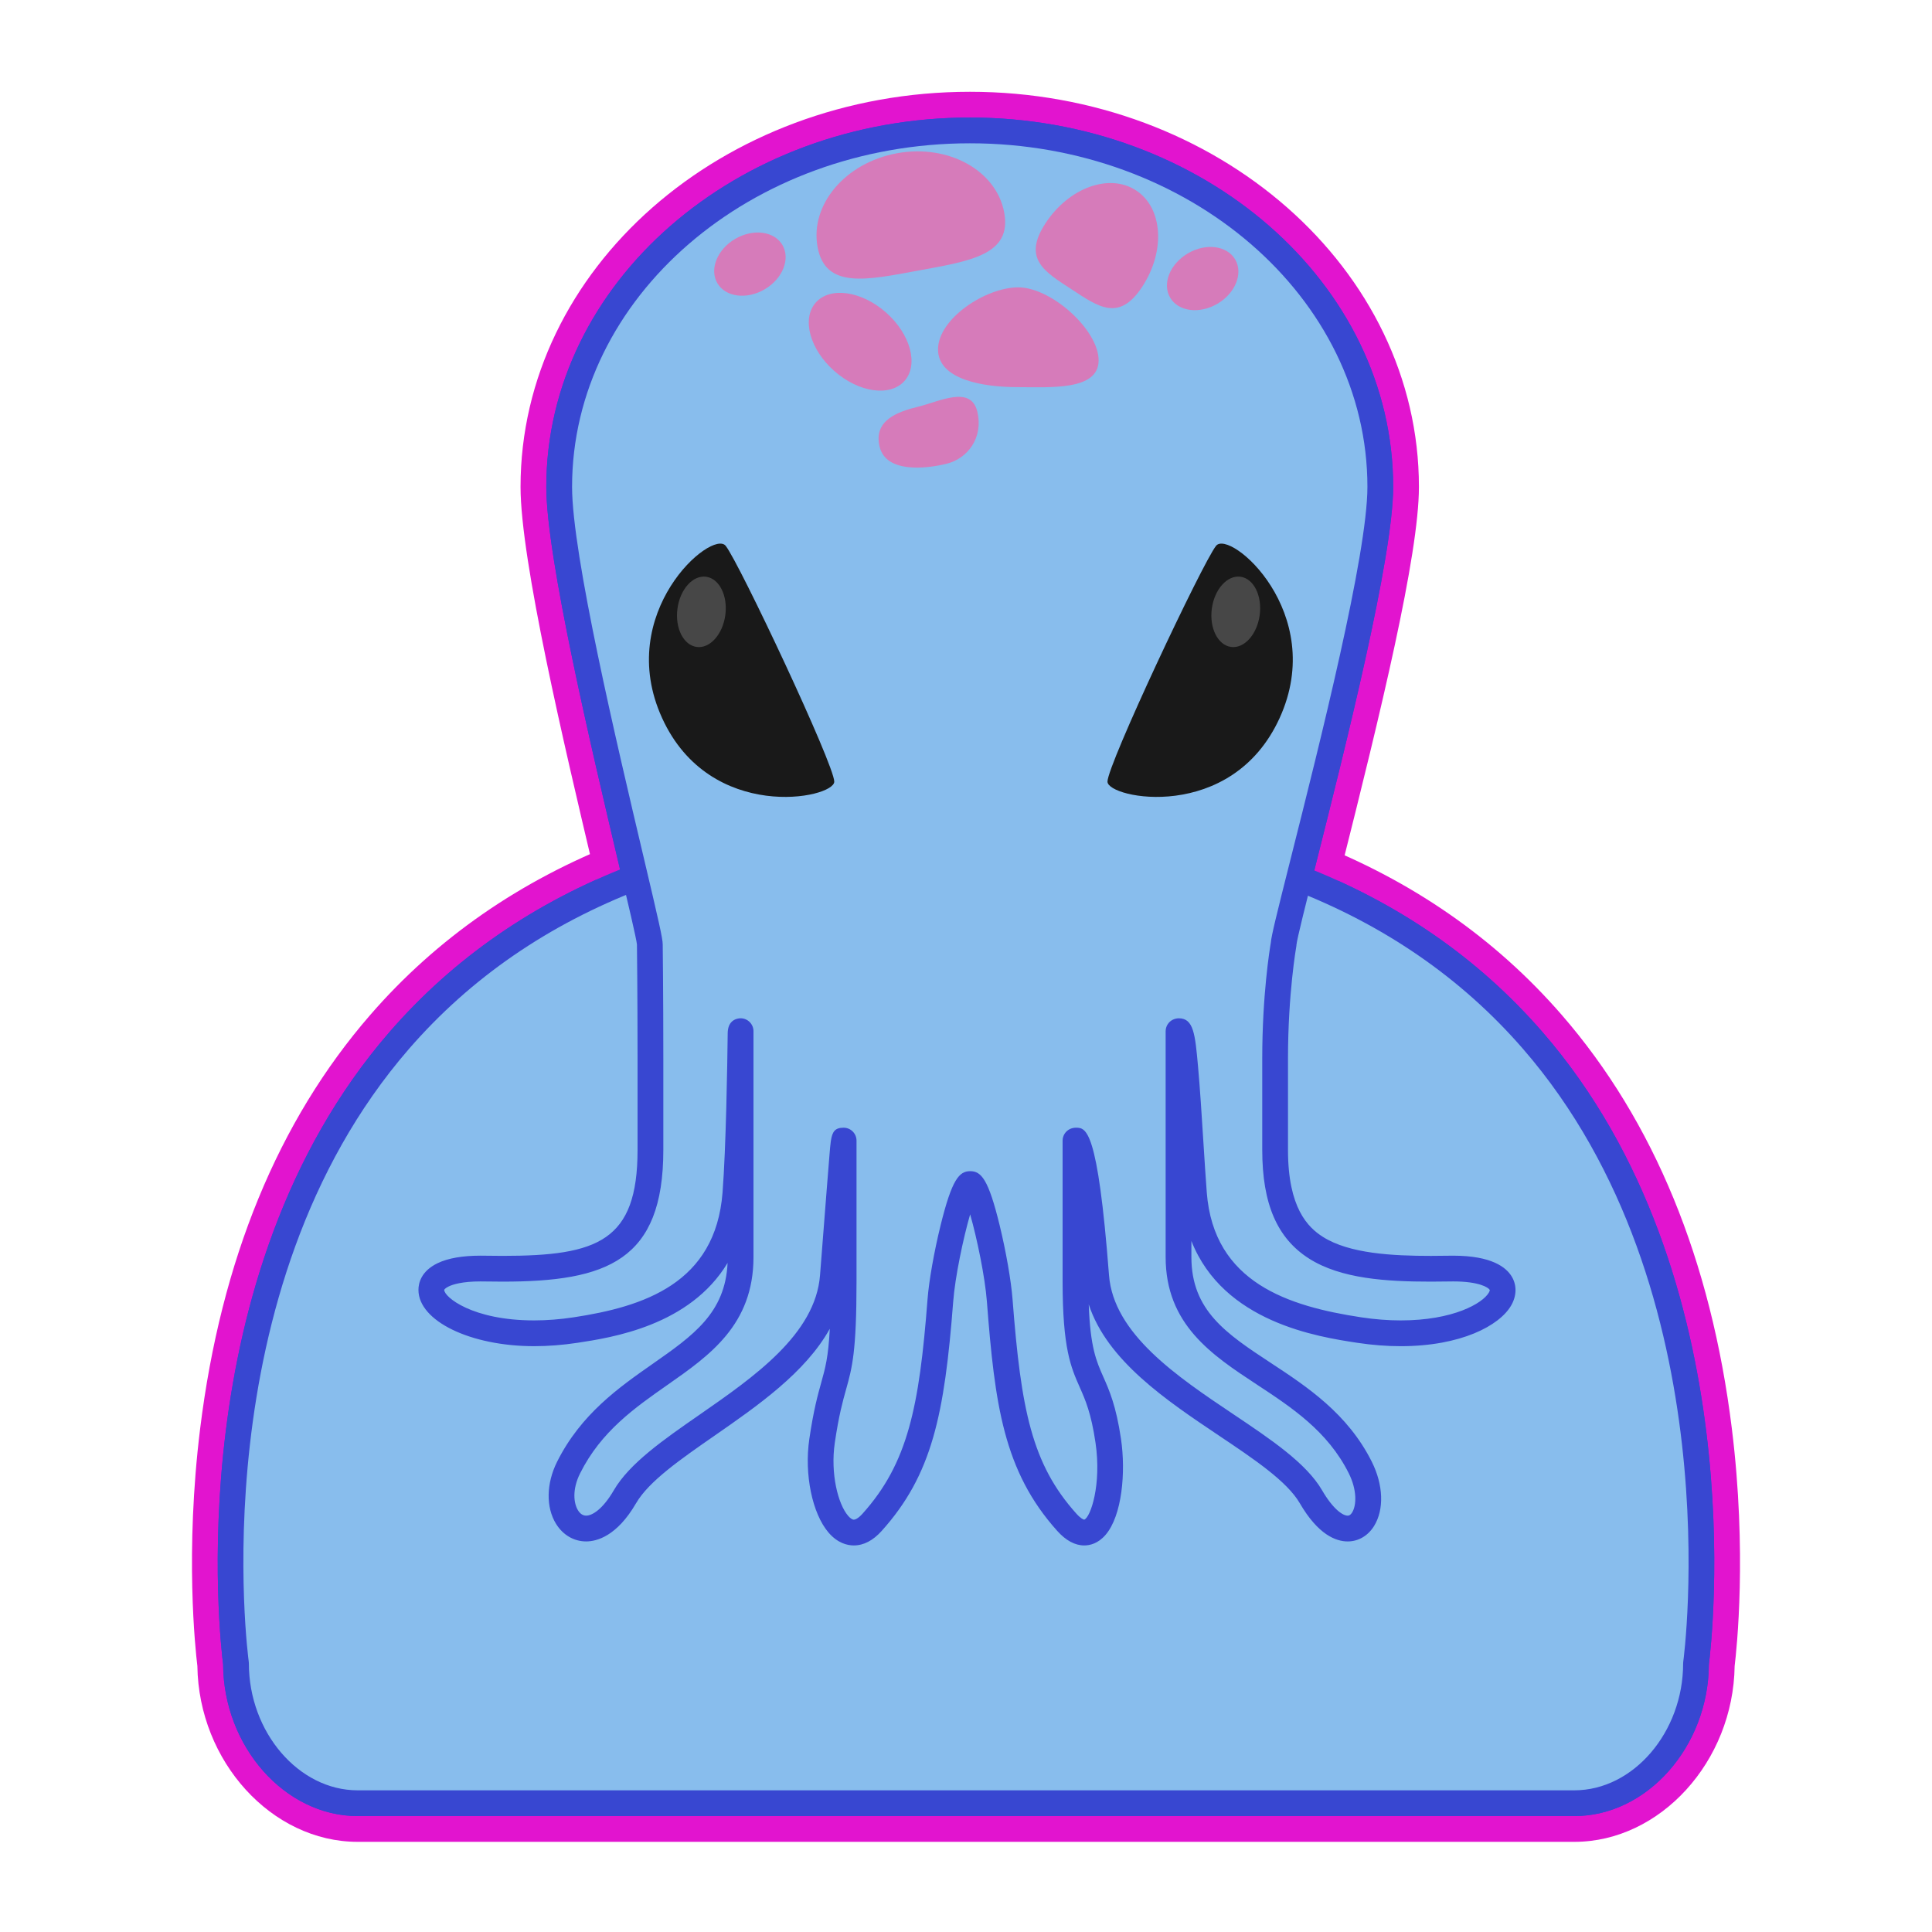 <?xml version="1.0" encoding="utf-8"?>
<!-- Generator: Adobe Illustrator 16.0.0, SVG Export Plug-In . SVG Version: 6.00 Build 0)  -->
<!DOCTYPE svg PUBLIC "-//W3C//DTD SVG 1.1//EN" "http://www.w3.org/Graphics/SVG/1.1/DTD/svg11.dtd">
<svg version="1.1" id="Layer_1" xmlns="http://www.w3.org/2000/svg" xmlns:xlink="http://www.w3.org/1999/xlink" x="0px" y="0px"
	 width="300px" height="300px" viewBox="0 0 300 300" enable-background="new 0 0 300 300" xml:space="preserve">
<g>
	<g>
		<g>
			<path fill="#88BDED" d="M55.538,282c-11.286,0-20.827-10.781-20.893-23.573c-0.425-3.311-7.121-60.214,25.855-98.194
				c19.897-22.917,50.009-34.538,89.498-34.538c39.489,0,69.602,11.62,89.499,34.538c32.977,37.981,26.282,94.884,25.857,98.194
				C265.289,271.219,255.748,282,244.462,282H55.538z"/>
			<path fill="#E214CF" d="M149.999,127.695c131.87,0,113.356,130.598,113.356,130.598c0,11.484-8.459,21.707-18.894,21.707H55.538
				c-10.434,0-18.893-10.223-18.893-21.707C36.645,258.293,18.13,127.695,149.999,127.695 M149.999,123.695
				c-40.094,0-70.714,11.852-91.008,35.226c-18.031,20.768-24.22,46.847-26.237,65.068c-2.035,18.383-0.395,32.379-0.107,34.582
				C32.785,272.385,43.211,284,55.538,284h188.924c12.327,0,22.754-11.615,22.893-25.429c0.287-2.203,1.927-16.199-0.108-34.582
				c-2.017-18.221-8.206-44.301-26.237-65.068C220.714,135.547,190.094,123.695,149.999,123.695L149.999,123.695z"/>
		</g>
		<g>
			<path fill="#3847D1" d="M55.538,284c-12.301,0-22.76-11.637-22.892-25.44c-0.476-3.836-6.938-61.306,26.344-99.639
				c20.294-23.374,50.914-35.226,91.008-35.226c40.095,0,70.715,11.852,91.009,35.226c33.276,38.327,26.821,95.802,26.347,99.639
				c-0.133,13.804-10.591,25.44-22.893,25.44H55.538z M149.999,131.695c-37.673,0-66.26,10.925-84.967,32.471
				c-31.93,36.776-24.505,93.005-24.426,93.568l0.015,0.136l0.025,0.352v0.071c0,9.599,6.82,17.707,14.893,17.707h188.924
				c8.073,0,14.894-8.108,14.894-17.707l0.005-0.139l0.024-0.352l0.01-0.07c0.079-0.563,7.51-56.806-24.444-93.587
				C216.242,142.613,187.66,131.695,149.999,131.695z"/>
			<path fill="#E214CF" d="M149.999,125.695c39.489,0,69.602,11.62,89.499,34.538c32.977,37.981,26.282,94.884,25.857,98.194
				C265.289,271.219,255.748,282,244.462,282H55.538c-11.286,0-20.827-10.781-20.893-23.573
				c-0.425-3.311-7.121-60.214,25.855-98.194C80.398,137.315,110.51,125.695,149.999,125.695 M55.538,278h188.924
				c9.157,0,16.894-9.024,16.894-19.707l0.02-0.28c0.081-0.572,7.696-57.642-24.915-95.179
				c-19.104-21.989-48.194-33.139-86.461-33.139c-38.278,0-67.374,11.157-86.478,33.16C30.9,200.427,38.544,257.44,38.625,258.013
				l0.02,0.28C38.645,268.976,46.381,278,55.538,278 M149.999,121.695c-40.7,0-71.827,12.083-92.519,35.916
				c-14.287,16.455-23.17,38.065-26.402,64.23c-2.371,19.192-0.748,34.257-0.43,36.854C30.849,273.521,42.196,286,55.538,286
				h188.924c13.343,0,24.69-12.479,24.892-27.306c0.316-2.598,1.939-17.668-0.432-36.854c-3.232-26.165-12.116-47.775-26.403-64.23
				C221.827,133.778,190.699,121.695,149.999,121.695L149.999,121.695z M55.538,274c-6.868,0-12.893-7.34-12.893-15.707v-0.143
				l-0.01-0.143l-0.02-0.28l-0.01-0.137l-0.019-0.136c-0.076-0.551-7.295-55.983,23.956-91.979
				c18.311-21.089,46.39-31.782,83.457-31.782c37.057,0,65.13,10.687,83.441,31.762c31.263,35.984,24.05,91.445,23.973,92.002
				l-0.018,0.133l-0.011,0.143l-0.02,0.28l-0.01,0.139v0.14c0,8.367-6.025,15.707-12.894,15.707H55.538L55.538,274z"/>
		</g>
	</g>
	<g>
		<g>
			<path fill="#88BDED" d="M168.36,239.974c-1.438,0-2.849-0.76-4.194-2.259c-8.346-9.293-9.693-19.655-10.922-35.616
				c-0.294-3.818-1.534-9.81-2.6-13.539c-1.081,3.731-2.339,9.729-2.631,13.539c-1.353,17.589-3.276,26.905-11.101,35.616
				c-1.345,1.499-2.803,2.259-4.335,2.259c-1.001,0-2.492-0.344-3.907-1.982c-2.545-2.948-3.806-9.071-2.997-14.561
				c0.665-4.51,1.322-6.862,1.85-8.753c0.624-2.233,1.099-3.936,1.327-8.35c-3.783,6.808-11.202,11.956-17.957,16.645
				c-5.217,3.621-10.145,7.041-12.123,10.444c-2.999,5.163-6.145,5.934-7.753,5.934c-1.898,0-3.602-0.995-4.675-2.731
				c-1.588-2.569-1.526-6.261,0.16-9.635c3.709-7.418,9.627-11.558,14.848-15.21c6.271-4.387,11.271-7.885,11.629-15.672
				c-5.866,9.753-17.987,11.597-23.294,12.404c-2.297,0.35-4.567,0.526-6.747,0.526c-9.904,0-17.962-3.92-17.962-8.739
				c0-1.015,0.386-2.902,2.974-4.146c1.614-0.775,3.854-1.169,6.657-1.169l0.54,0.005c0.996,0.018,1.963,0.027,2.902,0.027
				c14.774,0,20.95-2.285,20.95-16.441v-14.232c0-10.21-0.094-17.598-0.095-17.671c-0.066-0.838-1.427-6.599-2.869-12.697
				c-4.191-17.73-11.206-47.406-11.206-58.365c0-31.625,29.511-57.354,65.785-57.354c36.235,0,65.716,25.729,65.716,57.354
				c0,10.974-7.485,40.658-11.957,58.394c-1.534,6.083-2.983,11.828-3.06,12.713v0.177l-0.029,0.104
				c-0.013,0.072-1.285,7.322-1.285,17.345v14.232c0,9.005,3.094,12.012,5.42,13.489c4.096,2.602,10.777,2.952,16.773,2.952
				c0.946,0,1.919-0.01,2.915-0.027l0.539-0.005c5.972,0,8.264,1.798,9.134,3.306c0.771,1.336,0.725,2.948-0.128,4.425
				c-1.817,3.147-7.826,6.323-17.153,6.323c-0.001,0-0.001,0-0.002,0c-2.176,0-4.443-0.177-6.74-0.526
				c-6.071-0.924-20.766-3.16-25.758-15.814v2.503c0,8.326,5.451,11.911,12.354,16.45c5.581,3.671,11.908,7.831,15.662,15.339
				c1.796,3.593,1.931,7.411,0.352,9.965c-0.942,1.526-2.437,2.401-4.098,2.401c-1.82,0-4.589-1.029-7.438-5.934
				c-1.983-3.413-7.117-6.854-12.552-10.499c-8.211-5.505-17.372-11.647-20.221-20.381c0.239,6.688,1.185,8.823,2.256,11.244
				c0.936,2.111,1.995,4.506,2.753,9.649c0.76,5.146,0.178,11.919-2.404,14.91C170.498,239.69,169.224,239.974,168.36,239.974z"/>
			<path fill="#E214CF" d="M150.615,20.251c35.268,0,63.716,24.784,63.716,55.354c0,15.178-15.015,68.421-15.015,71.036
				c0,0-1.316,7.353-1.316,17.697c0,5.419,0,8.43,0,14.232c0,15.885,8.863,18.441,24.193,18.441c0.957,0,1.942-0.01,2.949-0.027
				c0.172-0.003,0.339-0.005,0.505-0.005c13.707,0.002,7.903,10.054-8.149,10.054c-1.993,0-4.147-0.155-6.439-0.504
				c-9.588-1.459-24.406-4.836-25.666-21.209c-0.654-8.517-1.371-25.2-2.349-25.199c-0.015,0-0.029,0.003-0.044,0.011
				c0,3.411,0,20.009,0,35.063c0,16.877,20.291,16.813,28.227,32.684c2.444,4.89,0.953,9.472-1.957,9.472
				c-1.61,0-3.656-1.404-5.709-4.938c-5.765-9.918-32.088-17.871-33.348-34.246c-0.539-7.011-2.164-21.055-3.168-21.055
				c-0.016,0-0.03,0.004-0.045,0.01c0,6.454,0,14.344,0,21.852c0,16.879,3.325,12.785,5.089,24.75
				c0.989,6.701-0.563,14.251-3.729,14.251c-0.804,0-1.71-0.486-2.706-1.595c-7.663-8.533-9.156-18.061-10.416-34.434
				c-0.447-5.816-3.248-18.086-4.584-18.086c-1.335,0-4.188,12.27-4.635,18.086c-1.259,16.373-2.93,25.9-10.594,34.434
				c-0.996,1.109-1.957,1.595-2.847,1.595c-3.509,0-5.913-7.551-4.926-14.251c1.764-11.965,3.348-7.871,3.348-24.75
				c0-7.508,0-15.398,0-21.852c0-0.007,0-0.01-0.001-0.01c-0.032,0-1.135,14.045-1.674,21.055
				c-1.26,16.375-26.52,24.328-32.283,34.246c-2.054,3.534-4.236,4.938-6.024,4.938c-3.229,0-5.17-4.583-2.726-9.472
				C96.227,212.008,115,212.072,115,195.195c0-15.055,0-31.653,0-35.063c0-0.008,0-0.011,0-0.011c-0.004,0-0.156,16.683-0.81,25.199
				c-1.259,16.373-15.217,19.75-24.805,21.209c-2.293,0.349-4.447,0.504-6.446,0.504c-16.083,0-22.035-10.054-8.332-10.054
				c0.166,0,0.334,0.002,0.505,0.005c1.008,0.018,1.987,0.027,2.937,0.027c15.198,0,22.951-2.558,22.951-18.441
				c0-5.803,0-8.813,0-14.232c0-10.343-0.095-17.697-0.095-17.697c0-2.615-14.075-55.858-14.075-71.036
				C86.83,45.035,115.349,20.251,150.615,20.251 M150.615,16.251c-37.377,0-67.785,26.626-67.785,59.354
				c0,11.192,7.048,41.01,11.259,58.825c1.362,5.762,2.65,11.21,2.817,12.396c0.013,1.039,0.093,8.065,0.093,17.513v14.232
				c0,11.742-3.542,14.441-18.951,14.441c-0.928,0-1.883-0.01-2.868-0.026c-0.194-0.004-0.386-0.006-0.574-0.006
				c-5.536,0-9.175,1.441-10.815,4.282c-1.134,1.965-1.087,4.3,0.129,6.406c2.583,4.475,10.048,7.365,19.018,7.365
				c2.28,0,4.651-0.185,7.048-0.55c3.705-0.563,10.537-1.604,16.56-5.239c-1.68,1.583-3.809,3.119-6.342,4.891
				c-5.416,3.789-11.554,8.083-15.49,15.955c-1.995,3.989-2.022,8.427-0.073,11.581c1.445,2.338,3.77,3.68,6.376,3.68
				c2.038,0,5.98-0.9,9.483-6.929c1.754-3.019,6.504-6.315,11.534-9.806c4.688-3.254,9.684-6.721,13.662-10.832
				c-0.033,0.117-0.065,0.235-0.099,0.355c-0.543,1.944-1.219,4.365-1.902,9c-0.9,6.11,0.523,12.755,3.461,16.158
				c1.91,2.212,4.002,2.676,5.421,2.676c1.46,0,3.656-0.507,5.824-2.923c8.909-9.919,10.43-21.509,11.606-36.799
				c0.104-1.346,0.33-2.955,0.625-4.628c0.29,1.671,0.515,3.28,0.618,4.628c1.224,15.904,2.681,27.059,11.428,36.8
				c1.741,1.938,3.653,2.922,5.683,2.922c1.812,0,3.521-0.826,4.816-2.325c3.131-3.627,3.696-10.905,2.869-16.51
				c-0.798-5.413-1.965-8.049-2.902-10.167c-0.042-0.095-0.084-0.189-0.125-0.283c4.251,4.586,9.886,8.364,15.146,11.892
				c5.238,3.512,10.186,6.828,11.938,9.842c3.326,5.727,6.821,6.929,9.167,6.929c2.37,0,4.483-1.221,5.8-3.35
				c1.939-3.139,1.839-7.703-0.265-11.91c-3.995-7.989-10.561-12.308-16.353-16.116c-4.48-2.946-7.769-5.235-9.645-8.155
				c6.925,6.424,16.839,7.933,21.649,8.664c2.396,0.365,4.766,0.55,7.041,0.55c11.307,0,19.834-4.602,19.834-10.704
				c0-1.724-0.843-7.349-11.684-7.35c-0.194,0-0.382,0.002-0.575,0.006c-0.983,0.017-1.945,0.026-2.88,0.026
				c-16.041,0-20.193-2.97-20.193-14.441v-14.232c0-9.874,1.241-16.922,1.254-16.992l0.063-0.35v-0.165
				c0.197-1.243,1.559-6.64,2.996-12.344c4.495-17.826,12.019-47.66,12.019-58.883c0-15.968-7.105-30.94-20.008-42.159
				C185.571,22.357,168.628,16.251,150.615,16.251L150.615,16.251z"/>
		</g>
		<g>
			<path fill="#3847D1" d="M168.36,241.974c-2.029,0-3.941-0.983-5.683-2.923c-8.769-9.764-10.167-20.416-11.428-36.799
				c-0.102-1.324-0.326-2.936-0.618-4.622c-0.297,1.688-0.523,3.3-0.625,4.622c-1.389,18.058-3.395,27.656-11.607,36.8
				c-1.739,1.938-3.698,2.922-5.823,2.922c-1.419,0-3.512-0.464-5.421-2.676c-2.939-3.403-4.363-10.049-3.462-16.159
				c0.683-4.631,1.358-7.051,1.901-8.994c0.037-0.133,0.074-0.264,0.109-0.393c-4.015,4.162-9.049,7.656-13.667,10.861
				c-5.033,3.493-9.783,6.79-11.538,9.809c-3.501,6.028-7.444,6.929-9.482,6.929c-2.607,0-4.931-1.342-6.376-3.681
				c-1.949-3.153-1.921-7.591,0.073-11.58c3.936-7.871,10.073-12.165,15.488-15.953c2.558-1.789,4.816-3.369,6.598-5.106
				c-6.126,3.827-13.127,4.893-16.812,5.453c-2.396,0.365-4.768,0.55-7.049,0.55c-11.38,0-19.962-4.617-19.962-10.739
				c0-1.195,0.4-4.167,4.108-5.948c1.887-0.906,4.418-1.366,7.523-1.366l0.558,0.005c1.001,0.018,1.957,0.027,2.884,0.027
				C92.5,193.012,97,191.02,97,178.57v-14.232c0-9.554-0.083-16.68-0.094-17.555c-0.13-0.991-1.618-7.283-2.817-12.354
				C89.877,116.61,82.83,86.796,82.83,75.605c0-32.728,30.408-59.354,67.785-59.354c37.339,0,67.716,26.626,67.716,59.354
				c0,11.219-7.521,41.044-12.013,58.864c-1.281,5.079-2.854,11.314-3.006,12.372c-0.004,0.177-0.021,0.287-0.057,0.493
				c-0.014,0.079-1.256,7.241-1.256,17.004v14.232c0,8.947,3.264,11.021,4.492,11.801c3.663,2.327,9.992,2.641,15.701,2.641
				c0.935,0,1.896-0.01,2.88-0.027l0.556-0.005c6.945,0,9.751,2.342,10.885,4.306c1.121,1.941,1.073,4.344-0.128,6.425
				c-1.951,3.378-8.067,7.323-18.886,7.323c-2.279,0-4.649-0.185-7.043-0.549c-4.53-0.689-14.735-2.242-21.783-8.895
				c1.958,3.241,5.483,5.56,9.778,8.385c5.796,3.812,12.359,8.129,16.353,16.115c2.104,4.208,2.204,8.772,0.264,11.911
				c-1.314,2.128-3.428,3.35-5.799,3.35c-2.346,0-5.84-1.202-9.168-6.929c-1.75-3.012-6.692-6.326-11.926-9.836
				c-5.235-3.51-10.901-7.309-15.175-11.937c0.047,0.105,0.094,0.213,0.142,0.321c0.938,2.116,2.105,4.75,2.903,10.169
				c0.801,5.422,0.244,12.901-2.869,16.508C171.882,241.147,170.172,241.974,168.36,241.974z M131,173.111c2.206,0,4,1.799,4,4.01
				v21.852c0,11.24-0.712,13.79-1.698,17.318c-0.507,1.817-1.083,3.876-1.693,8.016c-0.557,3.781,0.22,7.333,1.14,9.062
				c6.409-7.334,8.057-15.792,9.282-31.729c0.231-3.007,1.051-7.669,2.089-11.876c1.656-6.71,3.056-9.903,6.535-9.903
				c3.486,0,4.877,3.197,6.512,9.916c1.02,4.188,1.828,8.844,2.061,11.863c1.226,15.929,2.733,24.066,8.575,31.108
				c0.468-1.759,0.877-4.74,0.33-8.44c-0.639-4.335-1.446-6.16-2.302-8.093c-1.456-3.291-2.83-6.395-2.83-17.241v-21.852
				c0-1.597,0.947-3.038,2.414-3.672c0.504-0.218,1.083-0.338,1.631-0.338c3.733,0,5.426,2.238,7.156,24.748
				c0.627,8.146,10.079,14.483,18.419,20.075c6.026,4.04,11.718,7.856,14.399,12.468c0.549,0.946,1.033,1.6,1.424,2.049
				c-0.04-0.724-0.245-1.684-0.795-2.783c-3.032-6.065-8.4-9.596-13.592-13.01c-7.058-4.641-15.057-9.9-15.057-21.463v-35.063
				c0-1.512,0.836-2.877,2.183-3.563c0.57-0.289,1.229-0.447,1.861-0.447c4.137,0,4.508,4.095,4.977,9.28
				c0.309,3.421,0.581,7.743,0.845,11.923c0.178,2.819,0.35,5.521,0.516,7.689c0.969,12.603,11.28,15.888,22.279,17.561
				c2,0.305,3.965,0.459,5.838,0.459c4.92,0,8.241-1.004,10.124-1.958c-0.537-0.058-1.189-0.096-1.975-0.096l-0.45,0.005
				c-1.017,0.018-2.024,0.027-3.004,0.027c-7.204,0-14.612-0.471-19.99-3.887c-5.597-3.556-8.203-9.451-8.203-18.555v-14.232
				c0-9.687,1.091-16.699,1.344-18.198c0.132-1.307,0.798-4.035,3.212-13.608c4.404-17.465,11.775-46.697,11.775-56.926
				c0-28.317-26.788-51.354-59.716-51.354c-32.966,0-59.785,23.037-59.785,51.354c0,10.262,6.914,39.51,11.045,56.985
				c2.533,10.718,3.03,12.917,3.03,14.051c0,0.007,0.095,7.51,0.095,17.697v14.232c0,18.688-10.312,22.441-26.95,22.441
				c-0.973,0-1.974-0.01-3.006-0.027l-0.457-0.005c-0.704,0-1.3,0.031-1.801,0.08c1.865,0.935,5.133,1.974,10.152,1.974
				c1.877,0,3.844-0.154,5.844-0.459c10.546-1.604,20.44-4.842,21.418-17.561c0.533-6.941,0.733-19.534,0.794-24.626l0.017-0.382
				c0.221-2.682,2.221-3.885,3.987-3.885c2.206,0,4,1.799,4,4.011v35.063c0,11.554-7.549,16.835-14.209,21.495
				c-4.864,3.402-9.893,6.92-12.92,12.978c-0.838,1.675-0.736,2.918-0.548,3.51c0.448-0.317,1.295-1.112,2.261-2.775
				c2.648-4.557,8.108-8.346,13.888-12.357c8.079-5.607,17.232-11.961,17.866-20.186c0.27-3.507,0.68-8.774,1.028-13.165
				c0.174-2.198,0.332-4.176,0.449-5.604c0.067-0.827,0.125-1.521,0.207-2.094l0.024-0.167
				C127.19,175.896,127.627,173.111,131,173.111z"/>
			<path fill="#E214CF" d="M150.615,18.251c36.235,0,65.716,25.729,65.716,57.354c0,10.974-7.485,40.658-11.957,58.394
				c-1.534,6.083-2.983,11.828-3.06,12.713c0,0.118-0.009,0.166-0.029,0.282c-0.013,0.072-1.285,7.322-1.285,17.345v14.232
				c0,9.005,3.094,12.012,5.42,13.489c4.096,2.602,10.777,2.952,16.773,2.952c0.946,0,1.919-0.01,2.915-0.027l0.539-0.005
				c5.972,0,8.264,1.798,9.134,3.306c0.771,1.336,0.725,2.948-0.128,4.425c-1.817,3.147-7.826,6.323-17.153,6.323
				c-0.001,0-0.001,0-0.002,0c-2.176,0-4.443-0.177-6.74-0.526c-6.071-0.924-20.766-3.16-25.758-15.814v2.503
				c0,8.326,5.451,11.911,12.354,16.45c5.581,3.671,11.908,7.831,15.662,15.339c1.796,3.593,1.931,7.411,0.352,9.965
				c-0.942,1.526-2.437,2.401-4.098,2.401c-1.82,0-4.589-1.029-7.438-5.934c-1.983-3.413-7.117-6.854-12.552-10.499
				c-8.211-5.505-17.372-11.647-20.221-20.381c0.239,6.688,1.185,8.823,2.256,11.244c0.936,2.111,1.995,4.506,2.753,9.649
				c0.76,5.146,0.178,11.919-2.404,14.91c-1.165,1.35-2.439,1.633-3.303,1.633c-1.438,0-2.849-0.76-4.194-2.259
				c-8.346-9.293-9.693-19.655-10.922-35.616c-0.294-3.818-1.534-9.81-2.6-13.539c-1.081,3.731-2.339,9.729-2.631,13.539
				c-1.353,17.589-3.276,26.905-11.101,35.616c-1.345,1.499-2.803,2.259-4.335,2.259c-1.001,0-2.492-0.344-3.907-1.982
				c-2.545-2.948-3.806-9.071-2.997-14.561c0.665-4.51,1.322-6.862,1.85-8.753c0.624-2.233,1.099-3.936,1.327-8.35
				c-3.783,6.808-11.202,11.956-17.957,16.645c-5.217,3.621-10.145,7.041-12.123,10.444c-2.999,5.163-6.145,5.934-7.753,5.934
				c-1.898,0-3.602-0.995-4.675-2.731c-1.588-2.569-1.526-6.261,0.16-9.635c3.709-7.418,9.627-11.558,14.848-15.21
				c6.271-4.387,11.271-7.885,11.629-15.672c-5.866,9.753-17.987,11.597-23.294,12.404c-2.297,0.35-4.567,0.526-6.747,0.526
				c-9.904,0-17.962-3.92-17.962-8.739c0-1.015,0.386-2.902,2.974-4.146c1.614-0.775,3.854-1.169,6.657-1.169l0.54,0.005
				c0.996,0.018,1.963,0.027,2.902,0.027c14.774,0,20.95-2.285,20.95-16.441v-14.232c0-10.21-0.094-17.598-0.095-17.671
				c-0.066-0.838-1.427-6.599-2.869-12.697c-4.191-17.73-11.206-47.406-11.206-58.365C84.83,43.98,114.341,18.251,150.615,18.251
				 M78.05,199.012c-0.961,0-1.951-0.01-2.971-0.027l-0.471-0.005c-2.883,0-4.323,0.485-4.925,0.774
				c-0.576,0.276-0.706,0.509-0.706,0.54c0,1.104,4.352,4.739,13.962,4.739c1.979,0,4.046-0.162,6.145-0.481
				c10.818-1.646,22.024-5.236,23.112-19.385c0.538-7.006,0.739-19.646,0.8-24.755c0-0.048,0.002-0.096,0.004-0.142l0.009-0.139
				c0.158-1.91,1.676-2.011,1.991-2.011c1.104,0,2,0.906,2,2.011v35.063c0,10.513-6.79,15.263-13.356,19.856
				c-5.067,3.545-10.308,7.211-13.563,13.722c-1.283,2.564-0.982,4.696-0.335,5.743c0.342,0.554,0.77,0.834,1.272,0.834
				c0.969,0,2.606-1.036,4.295-3.943c2.425-4.173,7.708-7.839,13.301-11.721c8.442-5.859,18.012-12.501,18.718-21.674
				c0.27-3.506,0.68-8.771,1.027-13.16c0.174-2.196,0.332-4.172,0.448-5.6c0.063-0.781,0.117-1.436,0.193-1.977l0.023-0.155
				c0.225-1.433,0.649-2.01,1.977-2.01c1.104,0,2,0.905,2,2.01v21.852c0,10.967-0.681,13.405-1.624,16.781
				c-0.524,1.875-1.117,4-1.746,8.261c-0.707,4.795,0.496,9.543,2.067,11.362c0.328,0.379,0.648,0.597,0.88,0.597
				c0.123,0,0.583-0.067,1.359-0.931c7.047-7.847,8.808-16.6,10.088-33.251c0.223-2.905,1.022-7.439,2.037-11.55
				c1.759-7.129,2.882-8.383,4.593-8.383c1.713,0,2.833,1.255,4.568,8.389c0.997,4.097,1.785,8.628,2.01,11.544
				c1.318,17.135,2.986,25.541,9.91,33.251c0.665,0.74,1.1,0.922,1.211,0.931c0.975-0.325,2.724-5.412,1.757-11.959
				c-0.679-4.606-1.581-6.644-2.453-8.614c-1.366-3.087-2.657-6.003-2.657-16.428v-21.852c0-0.798,0.475-1.52,1.207-1.836
				c0.251-0.108,0.565-0.174,0.838-0.174c1.595,0,3.401,0,5.162,22.901c0.701,9.113,10.582,15.738,19.3,21.583
				c5.829,3.908,11.335,7.601,13.783,11.812c1.69,2.91,3.2,3.943,3.979,3.943c0.105,0,0.384,0,0.695-0.504
				c0.668-1.081,0.788-3.442-0.527-6.073c-3.272-6.546-8.869-10.227-14.282-13.786c-6.959-4.576-14.155-9.309-14.155-19.792v-35.063
				c0-0.752,0.422-1.44,1.092-1.782c0.281-0.143,0.637-0.229,0.952-0.229c2.31,0,2.535,2.493,2.984,7.46
				c0.304,3.362,0.577,7.687,0.841,11.869c0.179,2.829,0.351,5.541,0.518,7.717c1.079,14.031,12.725,17.674,23.973,19.385
				c2.099,0.319,4.164,0.481,6.139,0.481c0.002,0,0.003,0,0.005,0c8.152,0,12.722-2.651,13.687-4.323
				c0.02-0.033,0.185-0.326,0.128-0.425c-0.21-0.363-1.637-1.306-5.67-1.306l-0.471,0.005c-1.019,0.018-2.015,0.027-2.983,0.027
				c-6.901,0-13.971-0.433-18.918-3.575c-4.964-3.153-7.275-8.513-7.275-16.866v-14.232c0-9.832,1.155-16.928,1.328-17.936
				c0.096-1.118,0.822-4.085,3.167-13.381c4.427-17.555,11.836-46.938,11.836-57.416c0-29.419-27.686-53.354-61.716-53.354
				c-34.068,0-61.785,23.935-61.785,53.354c0,10.493,6.947,39.884,11.099,57.445c2.374,10.042,2.976,12.689,2.976,13.591
				c0.001,0.048,0.095,7.459,0.095,17.697v14.232C103,195.754,94.231,199.012,78.05,199.012 M150.615,14.251
				c-38.479,0-69.785,27.523-69.785,61.354c0,11.424,6.807,40.222,11.311,59.278c1.139,4.816,2.544,10.761,2.767,12.077
				c0.016,1.341,0.092,8.191,0.092,17.378v14.232c0,10.465-2.693,12.441-16.95,12.441c-0.916,0-1.86-0.01-2.832-0.026l-0.574-0.006
				c-3.443,0-6.265,0.526-8.425,1.563c-4.731,2.272-5.242,6.178-5.242,7.751c0,7.263,9.441,12.739,21.962,12.739
				c2.382,0,4.855-0.192,7.348-0.572c1.162-0.177,2.636-0.4,4.307-0.739c-4.228,3.239-8.614,7.364-11.668,13.474
				c-2.302,4.604-2.296,9.788,0.015,13.526c1.791,2.898,4.811,4.629,8.078,4.629c2.468,0,7.207-1.029,11.212-7.925
				c1.53-2.633,6.315-5.954,10.943-9.166c2.977-2.066,6.123-4.25,9.08-6.662c-0.177,0.953-0.357,2.026-0.537,3.249
				c-0.979,6.645,0.635,13.946,3.926,17.759c1.876,2.172,4.339,3.368,6.935,3.368c1.868,0,4.652-0.622,7.313-3.588
				c6.247-6.955,9.086-14.336,10.708-24.894c1.438,9.785,4.089,17.653,10.593,24.896c2.66,2.964,5.367,3.586,7.17,3.586
				c2.401,0,4.65-1.072,6.331-3.02c4.049-4.69,4-13.589,3.333-18.107c-0.191-1.299-0.403-2.446-0.628-3.469
				c3.119,2.48,6.466,4.725,9.655,6.862c4.825,3.235,9.803,6.574,11.321,9.187c3.805,6.549,8.025,7.924,10.896,7.924
				c3.035,0,5.839-1.607,7.501-4.3c2.302-3.722,2.234-9.031-0.177-13.854c-3.18-6.358-7.974-10.575-12.579-13.869
				c2.459,0.574,4.609,0.901,6.142,1.134c2.493,0.38,4.963,0.572,7.342,0.572c9.755,0,17.655-3.189,20.619-8.323
				c1.563-2.707,1.611-5.856,0.128-8.425c-1.396-2.42-4.716-5.306-12.598-5.306l-0.575,0.005c-1.007,0.018-1.955,0.027-2.879,0.027
				c-5.104,0-11.38-0.265-14.629-2.328c-0.975-0.62-3.564-2.265-3.564-10.113v-14.232c0-9.56,1.212-16.581,1.225-16.651
				c0.03-0.174,0.063-0.372,0.079-0.621c0.217-1.256,1.723-7.229,2.939-12.053l0.014-0.055c6.109-24.23,12.074-48.771,12.074-59.353
				C220.331,41.774,189.057,14.251,150.615,14.251L150.615,14.251z M106.905,146.622c-0.003-1.311-0.331-2.845-3.083-14.492
				C99.98,115.88,92.83,85.634,92.83,75.605c0-27.214,25.922-49.354,57.785-49.354c31.824,0,57.716,22.14,57.716,49.354
				c0,9.981-7.62,40.202-11.715,56.438c-2.435,9.653-3.096,12.361-3.255,13.827c-0.278,1.661-1.361,8.756-1.361,18.468v14.232
				c0,7.849,1.948,13.677,5.934,17.686c-4.169-2.591-6.162-6.242-6.559-11.396c-0.168-2.189-0.344-4.972-0.514-7.662
				c-0.265-4.193-0.538-8.53-0.85-11.978c-0.251-2.782-0.433-4.792-0.971-6.46c-1.351-4.188-4.644-4.64-5.997-4.64
				c-0.939,0-1.92,0.234-2.761,0.661c-2.028,1.035-3.283,3.083-3.283,5.35v35.063c0,3.229,0.577,6.013,1.556,8.446
				c-1.339-1.892-2.201-3.867-2.36-5.936c-0.819-10.662-1.711-17.302-2.805-20.896c-0.744-2.446-2.212-5.698-6.346-5.698
				c-0.814,0-1.675,0.178-2.424,0.502c-2.2,0.95-3.621,3.112-3.621,5.508v21.852c0,0.132,0,0.264,0.001,0.394
				c-0.371-2.947-1.064-6.663-1.892-10.064c-1.305-5.363-2.784-11.442-8.455-11.442c-5.658,0-7.155,6.069-8.477,11.425
				c-1.062,4.305-1.902,9.094-2.141,12.201c-1.042,13.55-2.299,21.242-6.477,27.543c-0.172-1.281-0.212-2.801,0.027-4.431
				c0.592-4.015,1.125-5.922,1.641-7.768c1.098-3.933,1.771-6.899,1.771-17.857v-21.852c0-3.313-2.692-6.01-6-6.01
				c-1.898,0-5.193,0.7-5.928,5.391l-0.028,0.19c-0.097,0.683-0.155,1.402-0.223,2.236c-0.117,1.429-0.275,3.408-0.449,5.608
				c-0.348,4.392-0.759,9.661-1.028,13.169c-0.289,3.752-2.752,7.182-6.127,10.358c2.264-3.352,3.784-7.495,3.784-12.869v-35.063
				c0-3.314-2.691-6.011-6-6.011c-2.737,0-5.669,1.951-5.978,5.682l-0.003,0.038l-0.002,0.038l-0.009,0.139l-0.002,0.041
				l-0.001,0.041c-0.004,0.088-0.007,0.18-0.008,0.271c-0.061,5.066-0.26,17.607-0.789,24.49c-0.471,6.122-3.18,9.831-7.521,12.204
				c3.856-3.601,6.313-9.349,6.313-18.494v-14.232C107,154.538,106.915,147.369,106.905,146.622L106.905,146.622z M166.383,227.128
				c-2.054-3.796-3.231-8.293-4.08-14.669c0.506,1.87,1.105,3.224,1.696,4.56c0.801,1.81,1.555,3.514,2.154,7.579
				C166.285,225.489,166.356,226.337,166.383,227.128L166.383,227.128z"/>
		</g>
	</g>
	<g>
		<g>
			<path fill="#191919" d="M121.907,125.744c-4.448,0-15.391-1.309-20.917-13.42c-4.667-10.231-1.008-18.535,1.589-22.574
				c2.778-4.32,6.59-7.338,9.271-7.338c0.987,0,1.842,0.394,2.407,1.108c1.836,2.324,17.286,34.323,17.286,37.851
				c0,1.048-0.615,2.505-3.543,3.489C126.302,125.43,124.138,125.744,121.907,125.744
				C121.907,125.744,121.907,125.744,121.907,125.744z"/>
			<path fill="#E214CF" d="M111.851,84.413c0.364,0,0.652,0.113,0.837,0.348c2.11,2.669,16.855,33.981,16.855,36.61
				c0,1.083-3.269,2.373-7.636,2.373c-6.235,0-14.708-2.631-19.097-12.25C96.004,96.576,108.074,84.413,111.851,84.413
				 M111.851,80.413c-3.899,0-8.311,4.146-10.954,8.256c-4.794,7.457-5.423,16.381-1.726,24.485
				c4.167,9.136,12.667,14.59,22.736,14.59c5.368,0,11.636-1.669,11.636-6.373c0-0.965,0-2.761-8.01-19.977
				c-1.29-2.773-7.821-16.728-9.707-19.114C114.888,81.093,113.439,80.413,111.851,80.413L111.851,80.413z"/>
		</g>
	</g>
	<g>
		<g>
			<path fill="#191919" d="M179.605,125.744c-4.642,0-9.637-1.369-9.637-4.373c0-3.531,15.45-35.529,17.287-37.851
				c0.563-0.714,1.418-1.107,2.405-1.107c2.682,0,6.494,3.018,9.271,7.338c2.597,4.039,6.256,12.342,1.588,22.573
				C194.996,124.437,184.054,125.744,179.605,125.744z"/>
			<path fill="#E214CF" d="M189.661,84.413c3.776-0.001,15.847,12.163,9.04,27.082c-4.388,9.619-12.86,12.25-19.096,12.25
				c-4.368,0-7.637-1.29-7.637-2.373c0-2.629,14.744-33.941,16.855-36.61C189.01,84.526,189.297,84.413,189.661,84.413
				 M189.662,80.413L189.662,80.413L189.662,80.413c-1.59,0-3.039,0.682-3.977,1.869c-1.885,2.383-8.417,16.339-9.708,19.113
				c-8.009,17.215-8.009,19.012-8.009,19.977c0,4.704,6.269,6.373,11.637,6.373c10.068,0,18.568-5.454,22.735-14.59
				c3.697-8.104,3.068-17.029-1.726-24.486C197.973,84.559,193.562,80.413,189.662,80.413L189.662,80.413z"/>
		</g>
	</g>
	<g>
		<g>
			<path fill="#78AED6" d="M133.51,45.263c-4.857,0-7.725-2.199-8.524-6.536c-1.408-7.641,4.831-15.218,13.906-16.891
				c1.194-0.22,2.406-0.331,3.602-0.331c7.864,0,14.201,4.588,15.41,11.158c0.424,2.302,0.083,4.275-1.014,5.865
				c-2.293,3.323-7.29,4.237-13.076,5.295l-1.692,0.312C138.994,44.715,136.039,45.263,133.51,45.263z"/>
			<path fill="#E214CF" d="M142.494,23.505c6.69-0.001,12.399,3.85,13.443,9.52c1.209,6.567-5.324,7.512-13.33,8.986
				c-3.411,0.628-6.539,1.252-9.098,1.252c-3.447,0-5.863-1.129-6.557-4.898c-1.21-6.567,4.298-13.086,12.302-14.562
				C140.349,23.602,141.435,23.505,142.494,23.505 M142.495,19.505h-0.001c-1.317,0-2.65,0.123-3.963,0.364
				c-10.161,1.873-17.119,10.495-15.511,19.22c0.562,3.053,2.673,8.174,10.491,8.174c2.713,0,5.755-0.564,8.977-1.162l0.846-0.157
				l0.841-0.154c6.224-1.138,11.599-2.122,14.362-6.127c1.409-2.042,1.858-4.52,1.335-7.362
				C158.484,24.767,151.339,19.505,142.495,19.505L142.495,19.505z"/>
		</g>
	</g>
	<g>
		<g>
			<path fill="#78AED6" d="M172.689,49.849c-2.438,0-4.637-1.442-6.964-2.969l-0.883-0.577c-2.713-1.767-5.275-3.435-5.887-6.34
				c-0.403-1.917,0.156-4.004,1.71-6.38c2.886-4.415,7.397-7.158,11.773-7.158c1.845,0,3.596,0.508,5.065,1.469
				c2.548,1.665,4.075,4.491,4.3,7.956c0.21,3.25-0.768,6.713-2.754,9.751C177.182,48.459,175.102,49.849,172.689,49.849z"/>
			<path fill="#E214CF" d="M172.439,28.424c1.424,0,2.785,0.367,3.971,1.143c4.154,2.714,4.586,9.402,0.967,14.939
				c-1.601,2.449-3.126,3.343-4.688,3.343c-1.968,0-3.995-1.419-6.311-2.933c-4.154-2.716-7.658-4.703-4.039-10.24
				C164.925,30.721,168.879,28.424,172.439,28.424 M172.439,24.424L172.439,24.424c-5.044,0-10.197,3.09-13.447,8.063
				c-1.859,2.844-2.511,5.423-1.993,7.886c0.782,3.717,3.954,5.783,6.753,7.604l0.438,0.286l0.438,0.287
				c2.47,1.621,5.024,3.297,8.061,3.297c3.097,0,5.8-1.734,8.035-5.154c2.222-3.398,3.313-7.296,3.075-10.975
				c-0.262-4.049-2.157-7.512-5.202-9.501C176.804,25.045,174.674,24.424,172.439,24.424L172.439,24.424z"/>
		</g>
	</g>
	<g>
		<g>
			<path fill="#78AED6" d="M115.156,47.942c-2.397,0-4.472-1.092-5.55-2.922c-0.922-1.566-1.025-3.53-0.283-5.39
				c0.682-1.709,2.009-3.21,3.738-4.228c1.42-0.837,2.989-1.279,4.536-1.279c2.397,0,4.472,1.092,5.55,2.922
				c0.922,1.565,1.025,3.53,0.283,5.389c-0.682,1.709-2.009,3.21-3.737,4.228C118.272,47.5,116.703,47.942,115.156,47.942z"/>
			<path fill="#E214CF" d="M117.597,36.123c1.632,0,3.079,0.667,3.826,1.937c1.271,2.158,0.042,5.238-2.746,6.879
				c-1.147,0.676-2.38,1.002-3.521,1.002c-1.632,0-3.079-0.667-3.827-1.937c-1.271-2.158-0.042-5.238,2.746-6.879
				C115.223,36.45,116.456,36.123,117.597,36.123 M117.597,32.123c-1.904,0-3.823,0.538-5.551,1.556
				c-2.108,1.241-3.734,3.092-4.58,5.21c-0.974,2.438-0.821,5.043,0.417,7.146c1.441,2.446,4.16,3.907,7.273,3.907
				c1.903,0,3.823-0.538,5.551-1.556c2.108-1.242,3.734-3.092,4.58-5.21c0.974-2.439,0.821-5.043-0.417-7.146
				C123.43,33.584,120.71,32.123,117.597,32.123L117.597,32.123z"/>
		</g>
	</g>
	<g>
		<g>
			<path fill="#78AED6" d="M185.438,50.204c-2.397,0-4.472-1.093-5.551-2.923c-1.828-3.105-0.278-7.42,3.454-9.618
				c1.42-0.836,2.987-1.279,4.534-1.279c2.398,0,4.473,1.093,5.552,2.923c1.828,3.105,0.278,7.42-3.454,9.618
				C188.554,49.761,186.985,50.204,185.438,50.204z"/>
			<path fill="#E214CF" d="M187.876,38.384c1.633,0,3.08,0.668,3.828,1.938c1.271,2.158,0.042,5.238-2.745,6.88
				c-1.146,0.675-2.379,1.002-3.521,1.002c-1.632,0-3.079-0.668-3.827-1.938c-1.271-2.158-0.042-5.238,2.745-6.88
				C185.503,38.71,186.734,38.384,187.876,38.384 M187.876,34.384c-1.903,0-3.822,0.538-5.55,1.556
				c-4.762,2.804-6.59,8.231-4.162,12.355c1.442,2.448,4.161,3.909,7.274,3.909c1.903,0,3.822-0.538,5.55-1.555
				c4.763-2.805,6.591-8.232,4.163-12.356C193.709,35.845,190.989,34.384,187.876,34.384L187.876,34.384z"/>
		</g>
	</g>
	<g>
		<g>
			<path fill="#78AED6" d="M161.205,62.136c-0.59,0-1.174-0.006-1.743-0.012c-0.525-0.006-1.037-0.011-1.526-0.011
				c-9.076,0-14.281-2.863-14.281-7.856c0-5.883,8.285-11.636,14.468-11.636c6.355,0,14.469,7.478,14.469,13.336
				C172.592,62.136,164.612,62.136,161.205,62.136z"/>
			<path fill="#E214CF" d="M158.123,44.621c5.113,0,12.469,6.588,12.469,11.336c0,3.8-4.836,4.179-9.387,4.179
				c-1.134,0-2.25-0.023-3.27-0.023c-5.113,0-12.281-1.109-12.281-5.856C145.655,49.509,153.012,44.621,158.123,44.621
				 M158.123,40.621c-7.259,0-16.468,6.42-16.468,13.636c0,6.171,6.086,9.856,16.281,9.856c0.482,0,0.987,0.005,1.505,0.011
				c0.576,0.006,1.168,0.012,1.765,0.012c2.448,0,5.269-0.102,7.621-0.855c3.664-1.174,5.766-3.844,5.766-7.324
				C174.592,49.077,165.511,40.621,158.123,40.621L158.123,40.621z"/>
		</g>
	</g>
	<g>
		<g>
			<path fill="#78AED6" d="M136.728,62.595c-2.821,0-5.905-1.293-8.461-3.547c-2.132-1.881-3.662-4.228-4.308-6.609
				c-0.716-2.639-0.261-5.134,1.248-6.844c1.246-1.412,3.117-2.19,5.27-2.19c2.821,0,5.905,1.293,8.46,3.547
				c4.707,4.153,6.051,10.063,3.06,13.454C140.751,61.817,138.88,62.595,136.728,62.595z"/>
			<path fill="#E214CF" d="M130.477,45.404c2.236,0,4.876,1.053,7.137,3.047c3.808,3.359,5.099,8.119,2.883,10.631
				c-0.9,1.02-2.24,1.513-3.77,1.513c-2.236,0-4.876-1.052-7.138-3.047c-3.808-3.359-5.099-8.119-2.883-10.63
				C127.606,45.897,128.947,45.404,130.477,45.404 M130.477,41.404L130.477,41.404c-2.735,0-5.139,1.019-6.77,2.867
				c-1.961,2.223-2.573,5.391-1.678,8.69c0.747,2.755,2.493,5.449,4.915,7.585c2.916,2.573,6.482,4.048,9.784,4.048
				c2.734,0,5.138-1.018,6.769-2.867c3.733-4.232,2.312-11.382-3.237-16.276C137.344,42.88,133.778,41.404,130.477,41.404
				L130.477,41.404z"/>
		</g>
	</g>
	<g>
		<g>
			<path fill="#78AED6" d="M142.374,74.609c-5.716,0-7.297-2.986-7.731-4.766c-1.568-6.438,5.269-8.104,7.516-8.651
				c0.543-0.132,1.168-0.33,1.831-0.539c1.531-0.484,3.267-1.032,4.865-1.032c2.487,0,4.25,1.384,4.836,3.798
				c1.298,5.33-2.154,9.544-6.241,10.54C146.453,74.202,144.468,74.609,142.374,74.609z"/>
			<path fill="#E214CF" d="M148.855,61.621c1.375,0,2.474,0.55,2.893,2.271c1,4.106-1.528,7.334-4.771,8.124
				c-1.255,0.306-2.945,0.593-4.604,0.593c-2.627,0-5.174-0.722-5.788-3.239c-1-4.106,2.802-5.444,6.046-6.234
				C144.516,62.677,146.95,61.621,148.855,61.621 M148.855,57.621L148.855,57.621c-1.907,0-3.799,0.598-5.469,1.125
				c-0.629,0.199-1.223,0.386-1.701,0.502c-1.983,0.483-4.259,1.168-6.107,2.589c-2.646,2.035-3.696,5.125-2.879,8.478
				c0.46,1.892,2.326,6.293,9.674,6.293c2.188,0,4.226-0.384,5.55-0.707c5.042-1.228,9.305-6.411,7.711-12.957
				C154.823,59.612,152.289,57.621,148.855,57.621L148.855,57.621z"/>
		</g>
	</g>
	<g>
		<g>
			<path fill="#474747" d="M108.543,102.477c-0.204,0-0.408-0.013-0.612-0.041c-3.196-0.43-5.261-4.031-4.701-8.199
				c0.514-3.825,3.13-6.709,6.085-6.709c0.204,0,0.408,0.013,0.612,0.041c3.196,0.43,5.261,4.031,4.701,8.199
				C114.115,99.593,111.499,102.477,108.543,102.477z"/>
			<path fill="#E214CF" d="M109.315,89.529c0.115,0,0.23,0.007,0.346,0.023c2.053,0.276,3.389,2.94,2.985,5.95
				c-0.381,2.841-2.177,4.975-4.103,4.975c-0.115,0-0.23-0.007-0.346-0.023c-2.053-0.276-3.389-2.94-2.985-5.95
				C105.594,91.663,107.389,89.529,109.315,89.529 M109.315,85.529L109.315,85.529c-4.017,0-7.41,3.551-8.067,8.443
				c-0.709,5.279,2.109,9.868,6.417,10.447c0.291,0.039,0.586,0.059,0.879,0.059c4.017,0,7.41-3.551,8.067-8.443
				c0.709-5.279-2.109-9.868-6.417-10.447C109.903,85.548,109.607,85.529,109.315,85.529L109.315,85.529z"/>
		</g>
	</g>
	<g>
		<g>
			<path fill="#474747" d="M191.544,102.479c-0.204,0-0.408-0.013-0.613-0.041c-1.644-0.22-3.078-1.327-3.935-3.035
				c-0.742-1.479-1.014-3.313-0.766-5.164c0.514-3.825,3.13-6.708,6.085-6.708c0.204,0,0.408,0.013,0.613,0.041
				c1.644,0.221,3.078,1.327,3.935,3.035c0.742,1.479,1.014,3.313,0.766,5.164C197.115,99.596,194.499,102.479,191.544,102.479z"/>
			<path fill="#E214CF" d="M192.315,89.531c0.115,0,0.23,0.008,0.347,0.023c2.053,0.275,3.389,2.939,2.984,5.95
				c-0.382,2.84-2.177,4.975-4.103,4.975c-0.115,0-0.23-0.007-0.347-0.023c-2.053-0.275-3.389-2.939-2.984-5.95
				C188.595,91.666,190.39,89.532,192.315,89.531 M192.315,85.532L192.315,85.532c-4.018,0-7.41,3.551-8.067,8.442
				c-0.301,2.245,0.04,4.491,0.96,6.326c1.158,2.309,3.147,3.811,5.457,4.121c0.29,0.039,0.586,0.059,0.879,0.059
				c4.018,0,7.41-3.55,8.067-8.442c0.301-2.245-0.04-4.491-0.96-6.326c-1.158-2.309-3.147-3.811-5.457-4.121
				C192.904,85.551,192.608,85.532,192.315,85.532L192.315,85.532z"/>
		</g>
	</g>
</g>
<g>
	<g>
		<path fill="#88BDED" d="M263.355,258.293c0,11.484-8.459,21.707-18.894,21.707H55.538c-10.434,0-18.893-10.223-18.893-21.707
			c0,0-18.515-130.598,113.354-130.598C281.869,127.695,263.355,258.293,263.355,258.293z"/>
		<path fill="#3847D1" d="M244.462,282H55.538c-11.286,0-20.827-10.781-20.893-23.573c-0.425-3.311-7.121-60.214,25.855-98.194
			c19.897-22.917,50.009-34.538,89.498-34.538c39.489,0,69.602,11.62,89.499,34.538c32.977,37.981,26.282,94.884,25.857,98.194
			C265.289,271.219,255.748,282,244.462,282z M149.999,129.695c-38.278,0-67.374,11.157-86.478,33.16
			C30.9,200.427,38.544,257.44,38.625,258.013l0.02,0.28c0,10.683,7.736,19.707,16.893,19.707h188.924
			c9.157,0,16.894-9.024,16.894-19.707l0.02-0.28c0.081-0.572,7.696-57.642-24.915-95.179
			C217.355,140.845,188.266,129.695,149.999,129.695z"/>
	</g>
	<g>
		<path fill="#88BDED" d="M225.143,196.984C208.008,197.279,198,195.447,198,178.57c0-5.803,0-8.813,0-14.232
			c0-10.344,1.316-17.697,1.316-17.697c0-2.615,15.015-55.858,15.015-71.036c0-30.57-28.448-55.354-63.716-55.354
			c-35.266,0-63.785,24.784-63.785,55.354c0,15.178,14.075,68.421,14.075,71.036c0,0,0.095,7.354,0.095,17.697
			c0,5.42,0,8.43,0,14.232c0,16.877-8.752,18.709-25.887,18.414c-16.113-0.279-6.699,12.736,14.272,9.545
			c9.588-1.459,23.546-4.836,24.805-21.209c0.664-8.644,0.81-25.697,0.81-25.188c0,3.41,0,20.009,0,35.063
			c0,16.877-18.773,16.813-26.708,32.684c-3.798,7.596,2.988,14.451,8.75,4.533c5.763-9.918,31.023-17.871,32.283-34.246
			c0.547-7.115,1.675-21.477,1.675-21.045c0,6.453,0,14.344,0,21.852c0,16.879-1.584,12.785-3.348,24.75
			c-1.238,8.4,2.854,18.137,7.773,12.656c7.664-8.533,9.335-18.061,10.594-34.434c0.447-5.816,3.3-18.086,4.635-18.086
			c1.336,0,4.137,12.27,4.584,18.086c1.26,16.373,2.753,25.9,10.416,34.434c4.921,5.48,7.675-4.256,6.435-12.656
			c-1.764-11.965-5.089-7.871-5.089-24.75c0-7.508,0-15.397,0-21.852c1-0.432,2.666,13.93,3.213,21.045
			c1.26,16.375,27.583,24.328,33.348,34.246c5.762,9.918,11.463,3.063,7.666-4.533C203.291,212.008,183,212.072,183,195.195
			c0-15.055,0-31.652,0-35.063c1-0.51,1.729,16.545,2.393,25.188c1.26,16.373,16.078,19.75,25.666,21.209
			C232.029,209.721,241.258,196.705,225.143,196.984z"/>
		<path fill="#3847D1" d="M168.36,239.974c-1.438,0-2.849-0.76-4.194-2.259c-8.346-9.293-9.693-19.655-10.922-35.616
			c-0.294-3.818-1.534-9.81-2.6-13.539c-1.081,3.731-2.339,9.729-2.631,13.539c-1.353,17.589-3.276,26.905-11.101,35.616
			c-1.345,1.499-2.803,2.259-4.335,2.259c-1.001,0-2.492-0.344-3.907-1.982c-2.545-2.948-3.806-9.071-2.997-14.561
			c0.665-4.51,1.322-6.862,1.85-8.753c0.624-2.233,1.099-3.936,1.327-8.35c-3.783,6.808-11.202,11.956-17.957,16.645
			c-5.217,3.621-10.145,7.041-12.123,10.444c-2.999,5.163-6.145,5.934-7.753,5.934c-1.898,0-3.602-0.995-4.675-2.731
			c-1.588-2.569-1.526-6.261,0.16-9.635c3.709-7.418,9.627-11.558,14.848-15.21c6.271-4.387,11.271-7.885,11.629-15.672
			c-5.866,9.753-17.987,11.597-23.294,12.404c-2.297,0.35-4.567,0.526-6.747,0.526c-9.904,0-17.962-3.92-17.962-8.739
			c0-1.015,0.386-2.902,2.974-4.146c1.614-0.775,3.854-1.169,6.657-1.169l0.54,0.005c0.996,0.018,1.963,0.027,2.902,0.027
			c14.774,0,20.95-2.285,20.95-16.441v-14.232c0-10.21-0.094-17.598-0.095-17.671c-0.066-0.838-1.427-6.599-2.869-12.697
			c-4.191-17.73-11.206-47.406-11.206-58.365c0-31.625,29.511-57.354,65.785-57.354c36.235,0,65.716,25.729,65.716,57.354
			c0,10.974-7.485,40.658-11.957,58.394c-1.534,6.083-2.983,11.828-3.06,12.713c0,0.118-0.009,0.166-0.029,0.282
			c-0.013,0.072-1.285,7.322-1.285,17.345v14.232c0,9.005,3.094,12.012,5.42,13.489c4.096,2.602,10.777,2.952,16.773,2.952
			c0.946,0,1.919-0.01,2.915-0.027l0.539-0.005c5.972,0,8.264,1.798,9.134,3.306c0.771,1.336,0.725,2.948-0.128,4.425
			c-1.817,3.147-7.826,6.323-17.153,6.323c-0.001,0-0.001,0-0.002,0c-2.176,0-4.443-0.177-6.74-0.526
			c-6.071-0.924-20.766-3.16-25.758-15.814v2.503c0,8.326,5.451,11.911,12.354,16.45c5.581,3.671,11.908,7.831,15.662,15.339
			c1.796,3.593,1.931,7.411,0.352,9.965c-0.942,1.526-2.437,2.401-4.098,2.401c-1.82,0-4.589-1.029-7.438-5.934
			c-1.983-3.413-7.117-6.854-12.552-10.499c-8.211-5.505-17.372-11.647-20.221-20.381c0.239,6.688,1.185,8.823,2.256,11.244
			c0.936,2.111,1.995,4.506,2.753,9.649c0.76,5.146,0.178,11.919-2.404,14.91C170.498,239.69,169.224,239.974,168.36,239.974z
			 M131,175.111c1.104,0,2,0.905,2,2.01v21.852c0,10.967-0.681,13.405-1.624,16.781c-0.524,1.875-1.117,4-1.746,8.261
			c-0.707,4.795,0.496,9.543,2.067,11.362c0.328,0.379,0.648,0.597,0.88,0.597c0.123,0,0.583-0.067,1.359-0.931
			c7.047-7.847,8.808-16.6,10.088-33.251c0.223-2.905,1.022-7.439,2.037-11.55c1.759-7.129,2.882-8.383,4.593-8.383
			c1.713,0,2.833,1.255,4.568,8.389c0.997,4.097,1.785,8.628,2.01,11.544c1.318,17.135,2.986,25.541,9.91,33.251
			c0.665,0.74,1.1,0.922,1.211,0.931c0.975-0.325,2.724-5.412,1.757-11.959c-0.679-4.606-1.581-6.644-2.453-8.614
			c-1.366-3.087-2.657-6.003-2.657-16.428v-21.852c0-0.798,0.475-1.52,1.207-1.836c0.251-0.108,0.565-0.174,0.838-0.174
			c1.595,0,3.401,0,5.162,22.901c0.701,9.113,10.582,15.738,19.3,21.583c5.829,3.908,11.335,7.601,13.783,11.812
			c1.69,2.91,3.2,3.943,3.979,3.943c0.105,0,0.384,0,0.695-0.504c0.668-1.081,0.788-3.442-0.527-6.073
			c-3.272-6.546-8.869-10.227-14.282-13.786c-6.959-4.576-14.155-9.309-14.155-19.792v-35.063c0-0.752,0.422-1.44,1.092-1.782
			c0.281-0.143,0.637-0.229,0.952-0.229c2.31,0,2.535,2.493,2.984,7.46c0.304,3.362,0.577,7.687,0.841,11.869
			c0.179,2.829,0.351,5.541,0.518,7.717c1.079,14.031,12.725,17.674,23.973,19.385c2.099,0.319,4.164,0.481,6.139,0.481
			c8.155,0.001,12.727-2.651,13.691-4.323c0.02-0.033,0.185-0.326,0.128-0.425c-0.21-0.363-1.637-1.306-5.67-1.306l-0.471,0.005
			c-1.019,0.018-2.015,0.027-2.983,0.027c-6.901,0-13.971-0.433-18.918-3.575c-4.964-3.153-7.275-8.513-7.275-16.866v-14.232
			c0-9.832,1.155-16.928,1.328-17.936c0.096-1.118,0.822-4.085,3.167-13.381c4.427-17.555,11.836-46.938,11.836-57.416
			c0-29.419-27.686-53.354-61.716-53.354c-34.068,0-61.785,23.935-61.785,53.354c0,10.493,6.947,39.884,11.099,57.445
			c2.374,10.042,2.976,12.689,2.976,13.591c0.001,0.048,0.095,7.459,0.095,17.697v14.232c0,17.184-8.769,20.441-24.95,20.441
			c-0.961,0-1.951-0.01-2.971-0.027l-0.471-0.005c-2.883,0-4.323,0.485-4.925,0.774c-0.576,0.276-0.706,0.509-0.706,0.54
			c0,1.104,4.352,4.739,13.962,4.739c1.979,0,4.046-0.162,6.145-0.481c10.818-1.646,22.024-5.236,23.112-19.385
			c0.538-7.006,0.739-19.646,0.8-24.755c0-0.048,0.002-0.096,0.004-0.142l0.009-0.139c0.158-1.91,1.676-2.011,1.991-2.011
			c1.104,0,2,0.906,2,2.011v35.063c0,10.513-6.79,15.263-13.356,19.856c-5.067,3.545-10.308,7.211-13.563,13.722
			c-1.283,2.564-0.982,4.696-0.335,5.743c0.342,0.554,0.77,0.834,1.272,0.834c0.969,0,2.606-1.036,4.295-3.943
			c2.425-4.173,7.708-7.839,13.301-11.721c8.442-5.859,18.012-12.501,18.718-21.674c0.27-3.506,0.68-8.771,1.027-13.16
			c0.174-2.196,0.332-4.172,0.448-5.6c0.063-0.781,0.117-1.436,0.193-1.977l0.023-0.155
			C129.248,175.688,129.672,175.111,131,175.111z"/>
	</g>
	<g>
		<path fill="#191919" d="M102.81,111.494c7.462,16.357,26.733,12.506,26.733,9.877s-14.745-33.941-16.855-36.61
			C110.578,82.091,95.348,95.137,102.81,111.494z"/>
	</g>
	<g>
		<path fill="#191919" d="M198.701,111.494c-7.461,16.357-26.732,12.506-26.732,9.877s14.744-33.941,16.855-36.61
			C190.934,82.091,206.164,95.137,198.701,111.494z"/>
	</g>
	<g>
		<path fill="#D67BBA" d="M155.938,33.025c1.209,6.567-5.324,7.512-13.33,8.986c-8.003,1.475-14.445,2.921-15.655-3.646
			c-1.21-6.567,4.298-13.086,12.302-14.562C147.258,22.33,154.729,26.457,155.938,33.025z"/>
	</g>
	<g>
		<path fill="#D67BBA" d="M177.377,44.506c-3.619,5.536-6.846,3.124-10.998,0.41c-4.154-2.716-7.658-4.703-4.039-10.24
			c3.619-5.537,9.92-7.824,14.07-5.109C180.564,32.281,180.996,38.969,177.377,44.506z"/>
	</g>
	<g>
		
			<ellipse transform="matrix(-0.507 -0.862 0.862 -0.507 140.079 162.133)" fill="#D67BBA" cx="116.377" cy="41.032" rx="4.534" ry="5.857"/>
	</g>
	<g>
		
			<ellipse transform="matrix(-0.507 -0.862 0.862 -0.507 244.066 226.104)" fill="#D67BBA" cx="186.658" cy="43.294" rx="4.535" ry="5.856"/>
	</g>
	<g>
		<path fill="#D67BBA" d="M170.592,55.957c0,4.747-7.545,4.156-12.656,4.156c-5.113,0-12.281-1.109-12.281-5.856
			c0-4.748,7.357-9.636,12.468-9.636C163.236,44.621,170.592,51.209,170.592,55.957z"/>
	</g>
	<g>
		
			<ellipse transform="matrix(-0.75 -0.661 0.661 -0.75 198.732 181.127)" fill="#D67BBA" cx="133.602" cy="53" rx="9.195" ry="6.065"/>
	</g>
	<g>
		<path fill="#D67BBA" d="M151.748,63.892c1,4.106-1.528,7.334-4.771,8.124c-3.244,0.79-9.391,1.46-10.391-2.646
			s2.802-5.444,6.046-6.234C145.876,62.346,150.749,59.786,151.748,63.892z"/>
	</g>
	<g>
		
			<ellipse transform="matrix(0.133 -0.991 0.991 0.133 0.275 190.321)" fill="#474747" cx="108.929" cy="95.003" rx="5.5" ry="3.75"/>
	</g>
	<g>
		
			<ellipse transform="matrix(0.133 -0.991 0.991 0.133 72.211 272.574)" fill="#474747" cx="191.93" cy="95.006" rx="5.5" ry="3.75"/>
	</g>
</g>
</svg>
